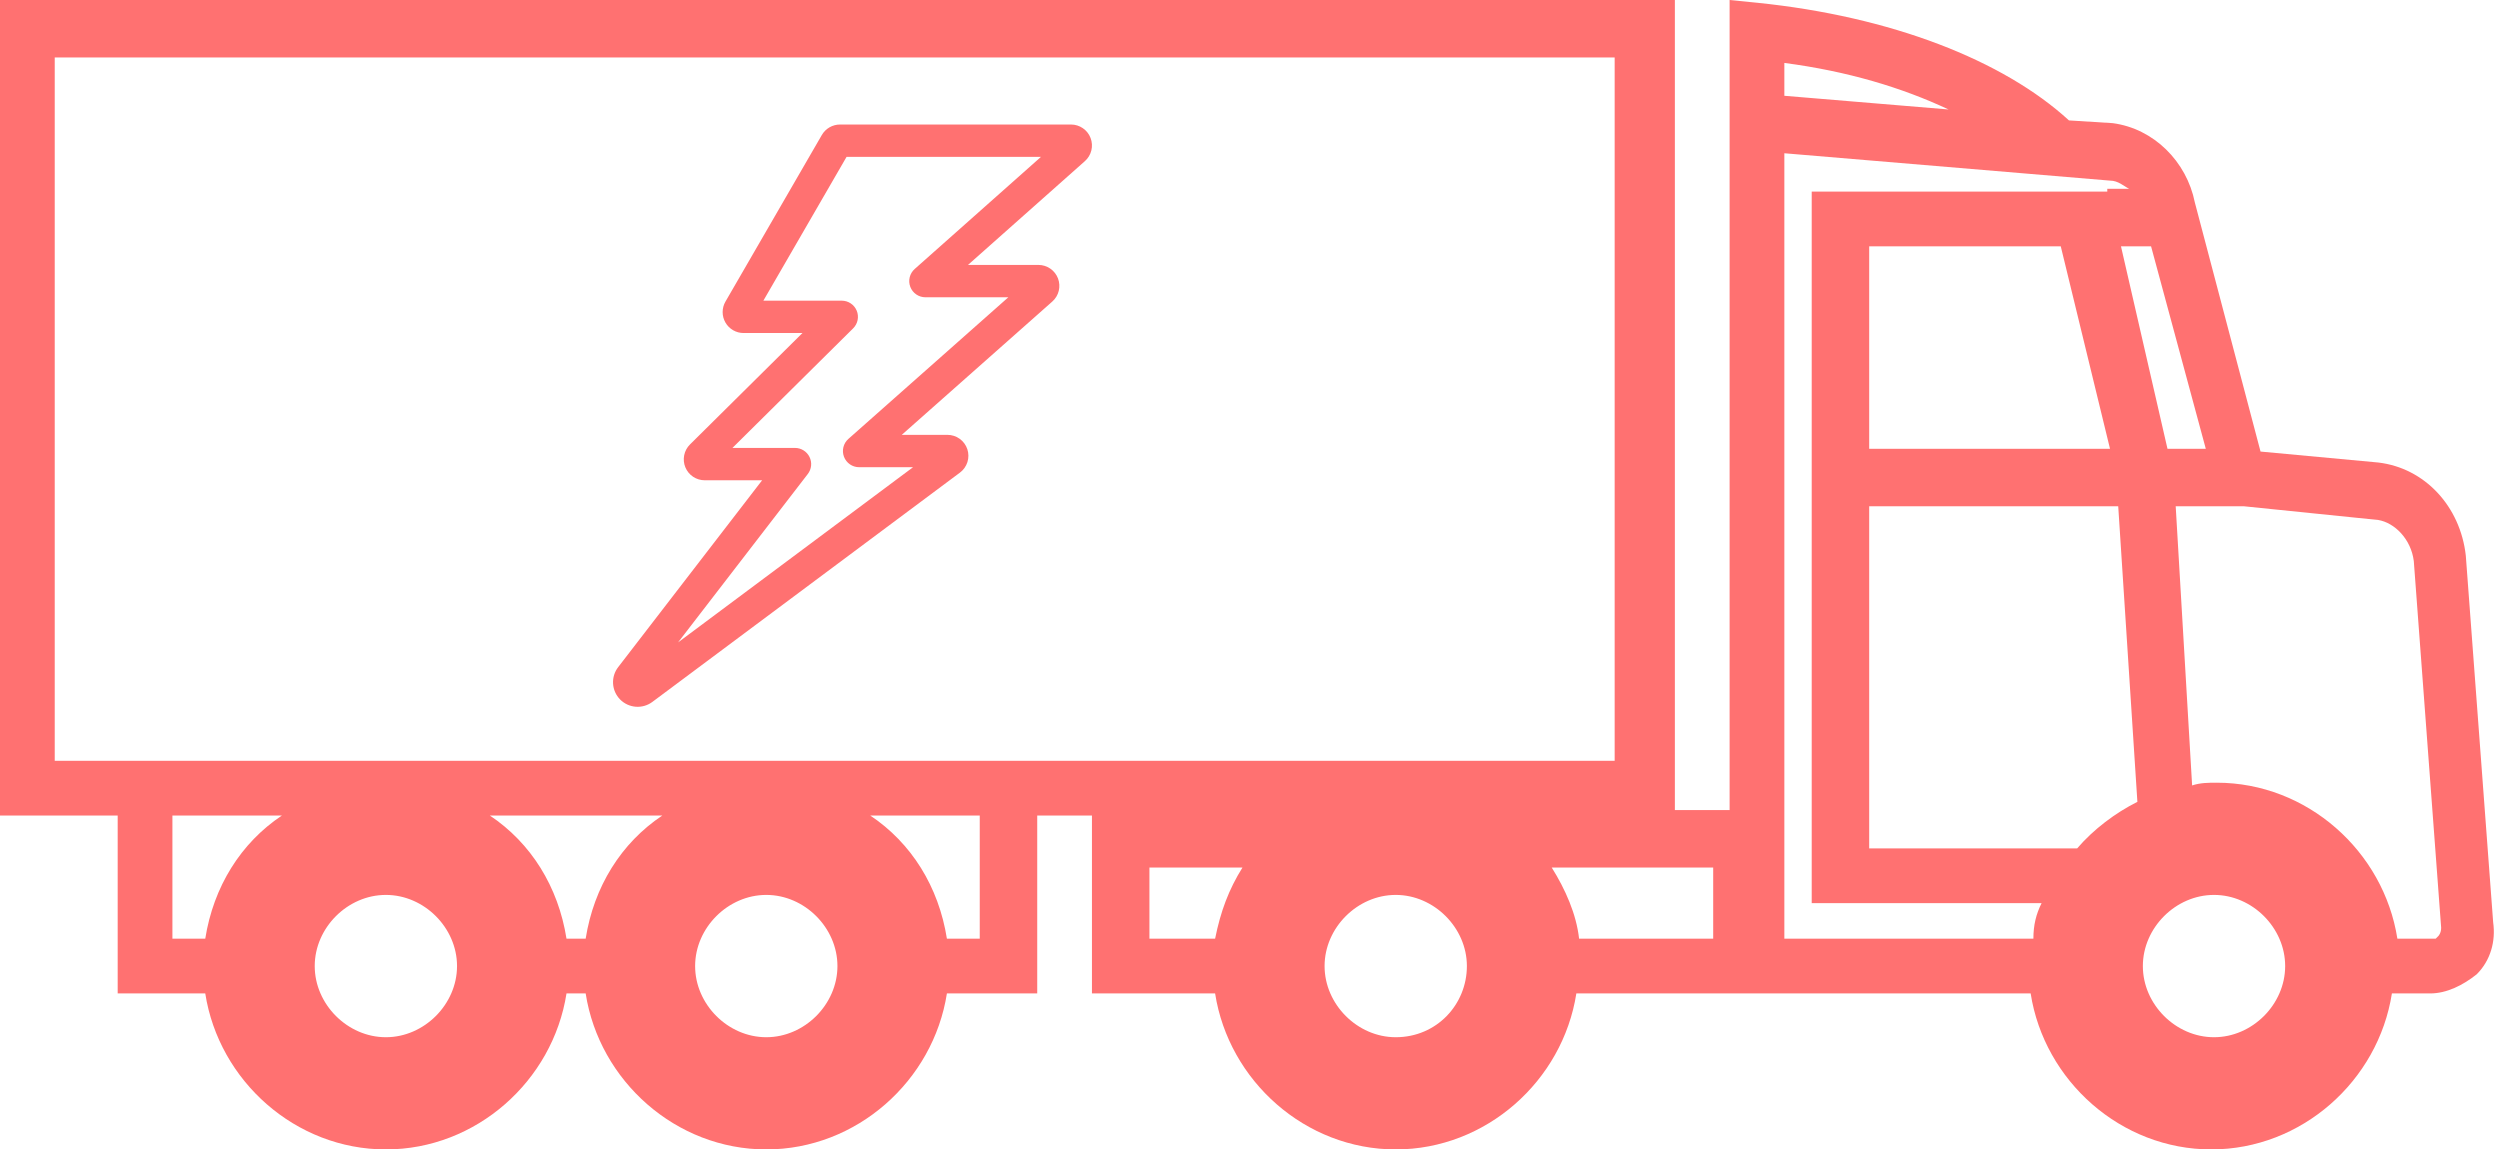 <svg width="261" height="120" viewBox="0 0 261 120" fill="none" xmlns="http://www.w3.org/2000/svg">
<path d="M12 103.714H21.429C22.857 112.857 30.857 120 40.286 120C49.714 120 57.714 112.857 59.143 103.714H61.143C62.571 112.857 70.571 120 80 120C89.429 120 97.429 112.857 98.857 103.714H108.286V85.143H114V103.714H126.857C128.286 112.857 136.286 120 145.714 120C155.143 120 163.143 112.857 164.571 103.714H168.571H180.286H184.571H212C213.429 112.857 221.429 120 230.857 120C240.286 120 248.286 112.857 249.714 103.714H253.714C255.429 103.714 257.143 102.857 258.571 101.714C260 100.286 260.571 98.286 260.286 96.286L257.429 58C256.857 52.857 253.143 48.857 248.286 48.286L236 47.143L229.143 21.143C228.286 16.857 224.857 13.429 220.571 12.857L216 12.571C209.143 6.286 197.429 1.714 183.429 0.286L180.571 0V9.429V84.571H174.857V0H0V85.143H12.286V103.714H12ZM178.857 98H164.857C164.571 95.429 163.429 92.857 162 90.571H178.857V98ZM145.714 108.286C141.714 108.286 138.286 104.857 138.286 100.857C138.286 96.857 141.714 93.429 145.714 93.429C149.714 93.429 153.143 96.857 153.143 100.857C153.143 104.857 150 108.286 145.714 108.286ZM120 90.571H129.714C128.286 92.857 127.429 95.143 126.857 98H120V90.571ZM5.714 6H168.571V79.429H5.714V6ZM80 108.286C76 108.286 72.571 104.857 72.571 100.857C72.571 96.857 76 93.429 80 93.429C84 93.429 87.429 96.857 87.429 100.857C87.429 104.857 84 108.286 80 108.286ZM40.286 108.286C36.286 108.286 32.857 104.857 32.857 100.857C32.857 96.857 36.286 93.429 40.286 93.429C44.286 93.429 47.714 96.857 47.714 100.857C47.714 104.857 44.286 108.286 40.286 108.286ZM18 85.143H29.429C25.143 88 22.286 92.571 21.429 98H18V85.143ZM51.143 85.143H69.143C64.857 88 62 92.571 61.143 98H59.143C58.286 92.571 55.429 88 51.143 85.143ZM90.857 85.143H102.286V98H98.857C98 92.571 95.143 88 90.857 85.143ZM252 58.571L254.857 96.857C254.857 97.429 254.571 97.714 254.571 97.714L254.286 98H250.286C248.857 88.857 240.857 81.714 231.429 81.714C230.571 81.714 229.714 81.714 228.857 82L227.143 52.857H234.286L248.286 54.286C250 54.571 251.714 56.286 252 58.571ZM231.143 108.286C227.143 108.286 223.714 104.857 223.714 100.857C223.714 96.857 227.143 93.429 231.143 93.429C235.143 93.429 238.571 96.857 238.571 100.857C238.571 104.857 235.143 108.286 231.143 108.286ZM195.143 25.714H215.143L220.286 46.857H195.143V25.714ZM224.571 25.714L230.286 46.857H226.286L221.429 25.714H224.571ZM195.143 52.857H221.143L223.143 83.714C220.857 84.857 218.571 86.571 216.857 88.571H195.143V52.857ZM220 20H189.143V53.143V94.286H213.143C212.571 95.429 212.286 96.571 212.286 98H186.286V16L220.286 18.857C221.143 18.857 221.714 19.429 222.286 19.714H220V20ZM186.286 10V6.571C192.857 7.429 198.571 9.143 203.429 11.429L186.286 10Z" fill="#FF7171"/>
<path d="M111.814 13H87.694C87.31 13.001 86.934 13.102 86.602 13.293C86.27 13.485 85.994 13.76 85.801 14.091L75.737 31.488C75.545 31.82 75.444 32.197 75.444 32.581C75.443 32.965 75.544 33.342 75.736 33.675C75.928 34.007 76.204 34.283 76.536 34.475C76.869 34.667 77.246 34.768 77.629 34.768H83.776L72.033 46.403C71.726 46.708 71.516 47.097 71.43 47.522C71.344 47.947 71.386 48.387 71.551 48.788C71.716 49.188 71.996 49.531 72.356 49.772C72.716 50.013 73.139 50.141 73.573 50.141H79.566L64.541 69.644C64.159 70.135 63.968 70.749 64.004 71.371C64.04 71.992 64.301 72.58 64.738 73.023C65.175 73.467 65.758 73.737 66.379 73.784C67 73.83 67.617 73.649 68.115 73.274L100.222 49.337C100.59 49.062 100.862 48.679 101 48.241C101.138 47.803 101.134 47.332 100.99 46.896C100.845 46.46 100.567 46.081 100.194 45.812C99.822 45.544 99.374 45.399 98.915 45.399H94.144L109.861 31.48C110.193 31.186 110.428 30.798 110.534 30.367C110.64 29.936 110.612 29.484 110.455 29.069C110.298 28.654 110.018 28.297 109.653 28.045C109.288 27.793 108.855 27.658 108.411 27.658H101.059L113.266 16.82C113.597 16.526 113.831 16.138 113.937 15.707C114.043 15.277 114.015 14.824 113.857 14.41C113.7 13.995 113.42 13.638 113.055 13.387C112.69 13.135 112.258 13 111.814 13ZM95.492 28.084C95.236 28.311 95.055 28.611 94.973 28.944C94.891 29.277 94.913 29.626 95.034 29.947C95.156 30.267 95.372 30.542 95.654 30.737C95.936 30.931 96.27 31.036 96.613 31.036H105.269L88.571 45.823C88.314 46.05 88.133 46.35 88.051 46.683C87.969 47.016 87.99 47.366 88.111 47.686C88.233 48.007 88.449 48.282 88.731 48.477C89.013 48.672 89.347 48.776 89.69 48.776H95.323L70.79 67.067L84.336 49.483C84.528 49.233 84.647 48.935 84.678 48.621C84.71 48.307 84.652 47.99 84.513 47.707C84.374 47.424 84.158 47.186 83.89 47.019C83.623 46.852 83.313 46.764 82.998 46.764H76.467L89.069 34.279C89.306 34.044 89.469 33.743 89.535 33.415C89.602 33.087 89.569 32.746 89.442 32.437C89.314 32.127 89.098 31.863 88.82 31.677C88.542 31.49 88.215 31.391 87.88 31.391H79.695L88.381 16.377H108.678L95.492 28.084Z" fill="#FF7171"/>
</svg>
